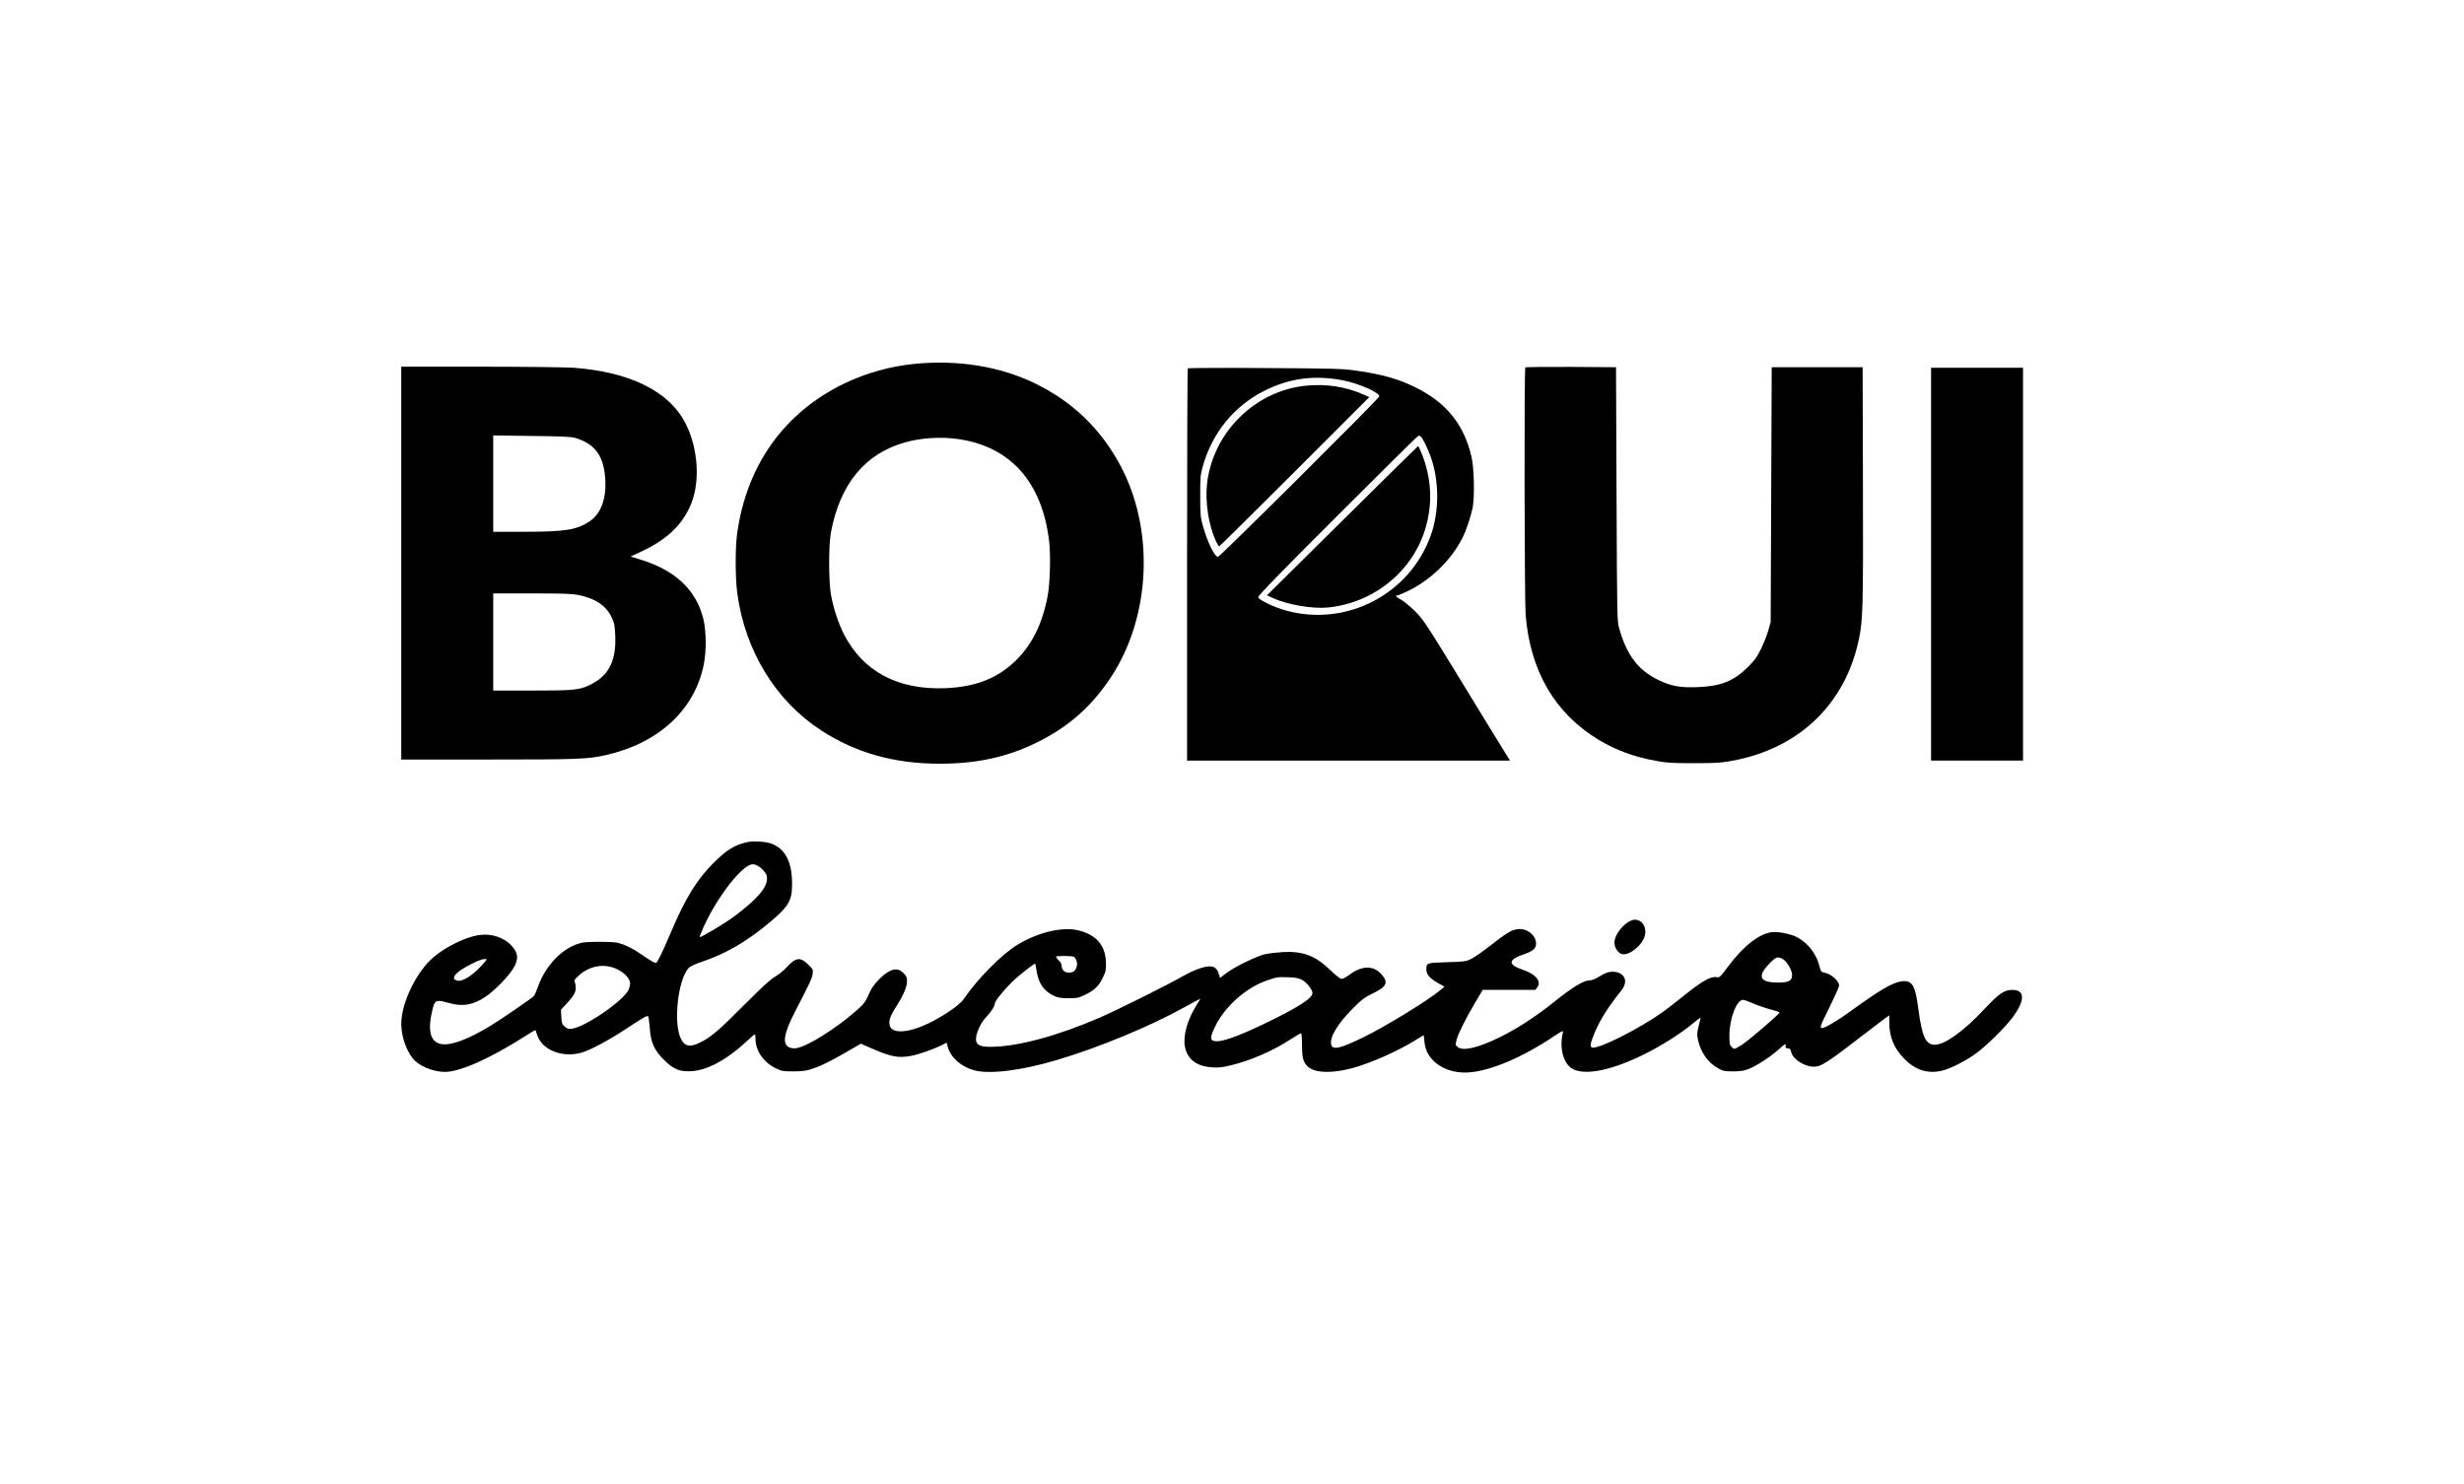 <?xml version="1.0" standalone="no"?>
<!DOCTYPE svg PUBLIC "-//W3C//DTD SVG 20010904//EN"
 "http://www.w3.org/TR/2001/REC-SVG-20010904/DTD/svg10.dtd">
<svg version="1.0" xmlns="http://www.w3.org/2000/svg"
 width="2358pt" height="1420pt" viewBox="0 0 2358 1420"
 preserveAspectRatio="xMidYMid meet">

<g transform="translate(0,1420) scale(0.1,-0.1)"
fill="#000000" stroke="none">
<path d="M8760 10718 c-233 -22 -469 -87 -679 -188 -574 -277 -933 -778 -1026
-1431 -20 -139 -19 -436 1 -581 75 -548 366 -1024 799 -1307 333 -217 701
-321 1137 -321 355 0 640 62 922 199 312 152 538 352 726 642 373 577 408
1399 84 2009 -189 355 -459 615 -819 790 -334 162 -730 227 -1145 188z m397
-719 c511 -68 819 -413 884 -989 15 -132 7 -405 -16 -520 -53 -272 -154 -471
-318 -626 -170 -160 -376 -239 -658 -251 -454 -19 -789 158 -972 515 -53 103
-100 246 -124 375 -24 129 -24 476 -1 602 87 462 325 752 707 860 148 43 340
56 498 34z"/>
<path d="M3840 8810 l0 -1880 833 0 c866 0 953 3 1132 44 504 116 847 437 931
871 25 129 23 314 -5 430 -67 277 -270 469 -606 570 l-90 28 101 47 c245 114
394 256 475 450 92 219 71 541 -52 780 -157 305 -528 489 -1069 530 -74 5
-476 10 -892 10 l-758 0 0 -1880z m1666 1198 c179 -54 263 -160 283 -357 22
-210 -32 -368 -153 -446 -122 -78 -233 -95 -617 -95 l-299 0 0 461 0 461 368
-5 c293 -3 377 -7 418 -19z m32 -1504 c163 -33 266 -103 318 -219 24 -51 28
-77 32 -172 10 -249 -69 -392 -260 -477 -93 -41 -151 -46 -540 -46 l-368 0 0
465 0 465 370 0 c297 0 386 -3 448 -16z"/>
<path d="M14597 10683 c-12 -11 -8 -2226 3 -2369 44 -539 281 -944 703 -1198
159 -95 336 -161 540 -198 105 -20 155 -23 367 -23 212 0 262 3 367 23 640
118 1081 541 1212 1162 39 185 42 307 39 1480 l-3 1125 -435 0 -435 0 -5
-1220 -5 -1220 -23 -80 c-12 -44 -43 -123 -69 -175 -38 -79 -60 -109 -127
-176 -135 -134 -260 -183 -482 -191 -166 -7 -255 10 -379 71 -190 94 -296 234
-368 486 -22 74 -22 86 -27 1290 l-5 1215 -431 3 c-237 1 -434 -1 -437 -5z"/>
<path d="M11367 10674 c-4 -4 -7 -850 -7 -1881 l0 -1873 1545 0 1545 0 -48 78
c-27 42 -212 345 -412 672 -348 569 -368 599 -449 680 -48 47 -107 96 -133
110 -46 24 -61 40 -37 40 6 0 44 16 86 35 227 105 431 301 540 520 34 67 75
190 95 280 21 100 16 381 -10 492 -71 309 -241 520 -538 666 -159 79 -321 125
-564 159 -133 19 -203 21 -875 25 -402 3 -733 1 -738 -3z m1487 -115 c152 -30
346 -116 346 -153 0 -18 -1526 -1536 -1544 -1536 -33 0 -104 147 -148 308 -19
66 -22 105 -22 272 -1 173 2 204 22 278 89 325 300 585 591 731 241 122 482
153 755 100z m742 -537 c15 -9 61 -101 91 -182 87 -230 89 -531 6 -763 -201
-564 -804 -879 -1383 -722 -117 32 -264 102 -269 129 -2 14 200 222 760 782
420 420 768 764 774 764 5 0 15 -4 21 -8z"/>
<path d="M12505 10509 c-491 -45 -899 -447 -954 -941 -19 -172 15 -394 84
-545 13 -29 28 -53 32 -53 4 0 330 322 723 715 l714 714 -54 24 c-169 75 -353
104 -545 86z"/>
<path d="M12845 9215 l-720 -713 55 -26 c140 -64 378 -105 525 -91 444 43 819
349 939 767 67 234 55 468 -36 701 -17 42 -34 77 -37 77 -3 -1 -330 -322 -726
-715z"/>
<path d="M18480 8800 l0 -1880 440 0 440 0 0 1880 0 1880 -440 0 -440 0 0
-1880z"/>
<path d="M7155 6140 c-124 -26 -202 -75 -331 -204 -157 -158 -268 -339 -404
-661 -81 -190 -124 -280 -140 -290 -11 -7 -48 15 -170 98 -38 27 -103 60 -142
75 -67 24 -86 26 -228 27 -136 0 -163 -3 -220 -23 -155 -54 -306 -218 -370
-403 -16 -45 -35 -88 -42 -94 -28 -27 -319 -226 -408 -280 -438 -266 -630
-239 -576 82 9 51 23 107 31 123 19 37 42 38 140 10 132 -38 232 -21 352 60
71 47 181 155 239 233 78 105 82 172 15 249 -76 86 -199 127 -323 107 -125
-20 -311 -111 -427 -209 -166 -140 -312 -441 -311 -643 1 -111 43 -240 107
-324 57 -74 194 -133 310 -133 144 0 426 125 759 336 55 35 103 64 106 64 3 0
10 -19 17 -42 44 -147 241 -227 428 -173 82 23 259 118 429 230 179 118 203
130 209 113 3 -7 9 -61 14 -119 11 -133 45 -205 135 -294 88 -86 140 -110 241
-109 161 1 354 103 561 296 34 32 64 58 68 58 3 0 6 -20 6 -45 0 -110 76 -222
188 -277 63 -31 72 -33 177 -33 98 1 120 4 205 34 60 20 159 70 267 132 l171
99 94 -41 c192 -85 265 -99 389 -75 75 14 219 65 297 105 l41 21 10 -38 c28
-104 128 -193 255 -227 147 -40 458 -1 794 100 398 118 892 323 1215 503 82
45 150 82 153 82 2 0 -13 -26 -33 -57 -88 -139 -133 -294 -114 -399 23 -122
108 -189 256 -200 66 -5 99 -2 187 20 185 44 400 138 566 246 51 33 97 60 103
60 5 0 9 -47 9 -109 0 -119 10 -162 48 -203 73 -79 281 -77 524 6 179 61 391
161 535 253 29 18 54 33 56 33 2 0 7 -29 9 -65 15 -182 207 -310 436 -289 205
18 506 146 791 337 91 61 103 66 98 45 -38 -152 6 -308 99 -353 126 -60 375
-7 680 144 168 84 341 193 461 292 40 32 74 59 76 59 2 0 -5 -35 -16 -77 -17
-66 -18 -86 -9 -131 26 -123 96 -223 194 -278 48 -26 62 -29 143 -29 70 0 103
5 149 23 70 27 200 110 271 173 84 74 86 75 83 48 -2 -18 2 -23 22 -24 19 0
25 -7 31 -33 14 -69 125 -142 216 -142 73 0 123 32 534 350 68 52 138 105 156
118 l33 23 0 -65 c0 -142 45 -251 147 -354 103 -104 219 -141 352 -112 81 17
243 100 341 174 97 73 268 242 335 331 127 169 127 271 1 270 -76 -1 -126 -35
-263 -181 -201 -215 -381 -344 -477 -344 -87 0 -122 75 -157 339 -30 231 -59
280 -159 268 -86 -10 -208 -81 -500 -293 -116 -84 -235 -154 -263 -154 -26 0
-19 18 79 215 46 94 84 180 84 191 0 45 -78 113 -138 123 -32 6 -36 10 -49 60
-30 118 -102 214 -205 275 -57 33 -176 59 -245 54 -122 -10 -278 -131 -427
-331 -77 -103 -79 -105 -112 -100 -53 9 -140 -41 -304 -173 -80 -64 -172 -136
-206 -160 -227 -162 -624 -362 -679 -340 -22 8 -16 40 25 140 52 125 131 249
255 404 65 80 42 160 -51 178 -51 9 -93 -2 -159 -43 -42 -26 -71 -37 -100 -38
-53 -1 -161 -67 -335 -207 -176 -141 -354 -256 -519 -337 -209 -102 -350 -134
-401 -93 -22 18 -23 21 -11 68 15 59 83 196 179 359 l71 120 251 0 252 0 19
24 c44 54 -13 127 -131 166 -155 52 -152 99 9 153 81 28 111 54 111 100 0 81
-89 150 -177 138 -60 -8 -100 -32 -258 -155 -71 -56 -155 -114 -185 -129 -52
-26 -64 -27 -233 -32 -197 -6 -197 -6 -197 -71 0 -46 33 -84 114 -130 l59 -33
-36 -31 c-108 -93 -531 -353 -742 -455 -219 -106 -292 -123 -305 -70 -18 69
59 199 205 346 88 88 112 107 196 147 129 63 147 101 83 177 -77 91 -189 91
-310 0 -29 -22 -63 -40 -74 -40 -13 0 -55 32 -109 84 -144 139 -260 183 -456
173 -60 -4 -139 -13 -175 -22 -85 -22 -289 -122 -365 -180 l-60 -46 -10 35
c-15 52 -42 76 -85 76 -59 0 -157 -35 -255 -91 -165 -94 -628 -324 -806 -402
-409 -176 -787 -277 -1041 -277 -104 0 -138 19 -138 76 0 52 46 154 89 199 51
53 91 113 91 138 0 24 85 130 171 214 55 53 210 175 216 169 1 -1 7 -32 13
-70 19 -122 71 -194 170 -240 35 -16 66 -20 135 -21 80 0 97 3 155 31 90 42
134 84 172 162 29 58 33 75 32 142 -3 171 -91 274 -270 316 -149 34 -375 -19
-569 -134 -153 -91 -385 -324 -525 -528 -34 -49 -151 -133 -290 -207 -213
-113 -393 -132 -416 -42 -11 44 5 91 63 181 71 112 102 187 103 242 0 37 -6
50 -34 78 -46 46 -94 46 -159 3 -61 -40 -135 -123 -160 -179 -44 -100 -55
-116 -130 -182 -196 -172 -462 -340 -575 -361 -20 -4 -47 -1 -67 7 -73 31 -55
135 61 358 129 247 156 305 161 348 6 39 3 43 -46 91 -75 72 -117 65 -207 -34
-27 -29 -76 -69 -109 -87 -43 -25 -128 -103 -295 -271 -242 -244 -322 -311
-425 -360 -93 -45 -142 -35 -178 36 -76 151 -30 571 75 682 12 13 67 38 130
59 225 75 430 195 649 380 179 151 209 204 209 366 0 209 -66 335 -201 384
-53 19 -169 26 -224 14z m143 -264 c36 -39 42 -51 42 -88 0 -85 -95 -195 -310
-357 -89 -67 -312 -201 -335 -201 -2 0 12 35 30 78 116 267 339 569 455 615
33 13 76 -4 118 -47z m2978 -834 c22 -14 36 -55 30 -85 -9 -46 -33 -67 -77
-67 -42 0 -69 26 -69 68 0 14 -13 36 -30 52 -16 15 -26 30 -23 34 9 8 156 7
169 -2z m6798 -31 c38 -32 76 -104 76 -143 0 -57 -31 -73 -140 -73 -145 1
-185 44 -121 131 33 45 89 99 111 107 20 7 51 -2 74 -22z m-12430 -13 c-104
-126 -216 -201 -273 -183 -38 12 -35 38 9 77 51 45 214 128 254 128 29 0 29 0
10 -22z m1264 -76 c69 -33 122 -92 122 -133 0 -17 -7 -46 -16 -65 -51 -106
-411 -353 -542 -371 -31 -4 -44 0 -67 20 -26 22 -30 32 -33 93 l-4 69 42 45
c76 80 100 120 100 162 0 22 -4 48 -10 58 -8 15 -1 25 36 60 106 98 250 122
372 62z m6550 -100 c47 -25 102 -93 102 -128 0 -50 -142 -140 -460 -293 -266
-127 -413 -178 -477 -166 -44 8 -43 34 0 128 91 196 296 381 498 451 103 35
103 35 204 32 70 -2 100 -7 133 -24z m4318 -226 c43 -19 118 -45 167 -58 48
-12 87 -26 87 -29 0 -15 -304 -276 -362 -311 -34 -21 -65 -38 -70 -38 -4 0
-17 9 -28 20 -17 17 -20 33 -20 108 0 160 69 342 130 342 9 0 52 -15 96 -34z"/>
<path d="M15610 5389 c-78 -32 -160 -139 -160 -209 0 -49 29 -96 68 -111 63
-24 198 80 222 172 27 98 -47 182 -130 148z"/>
</g>
</svg>
